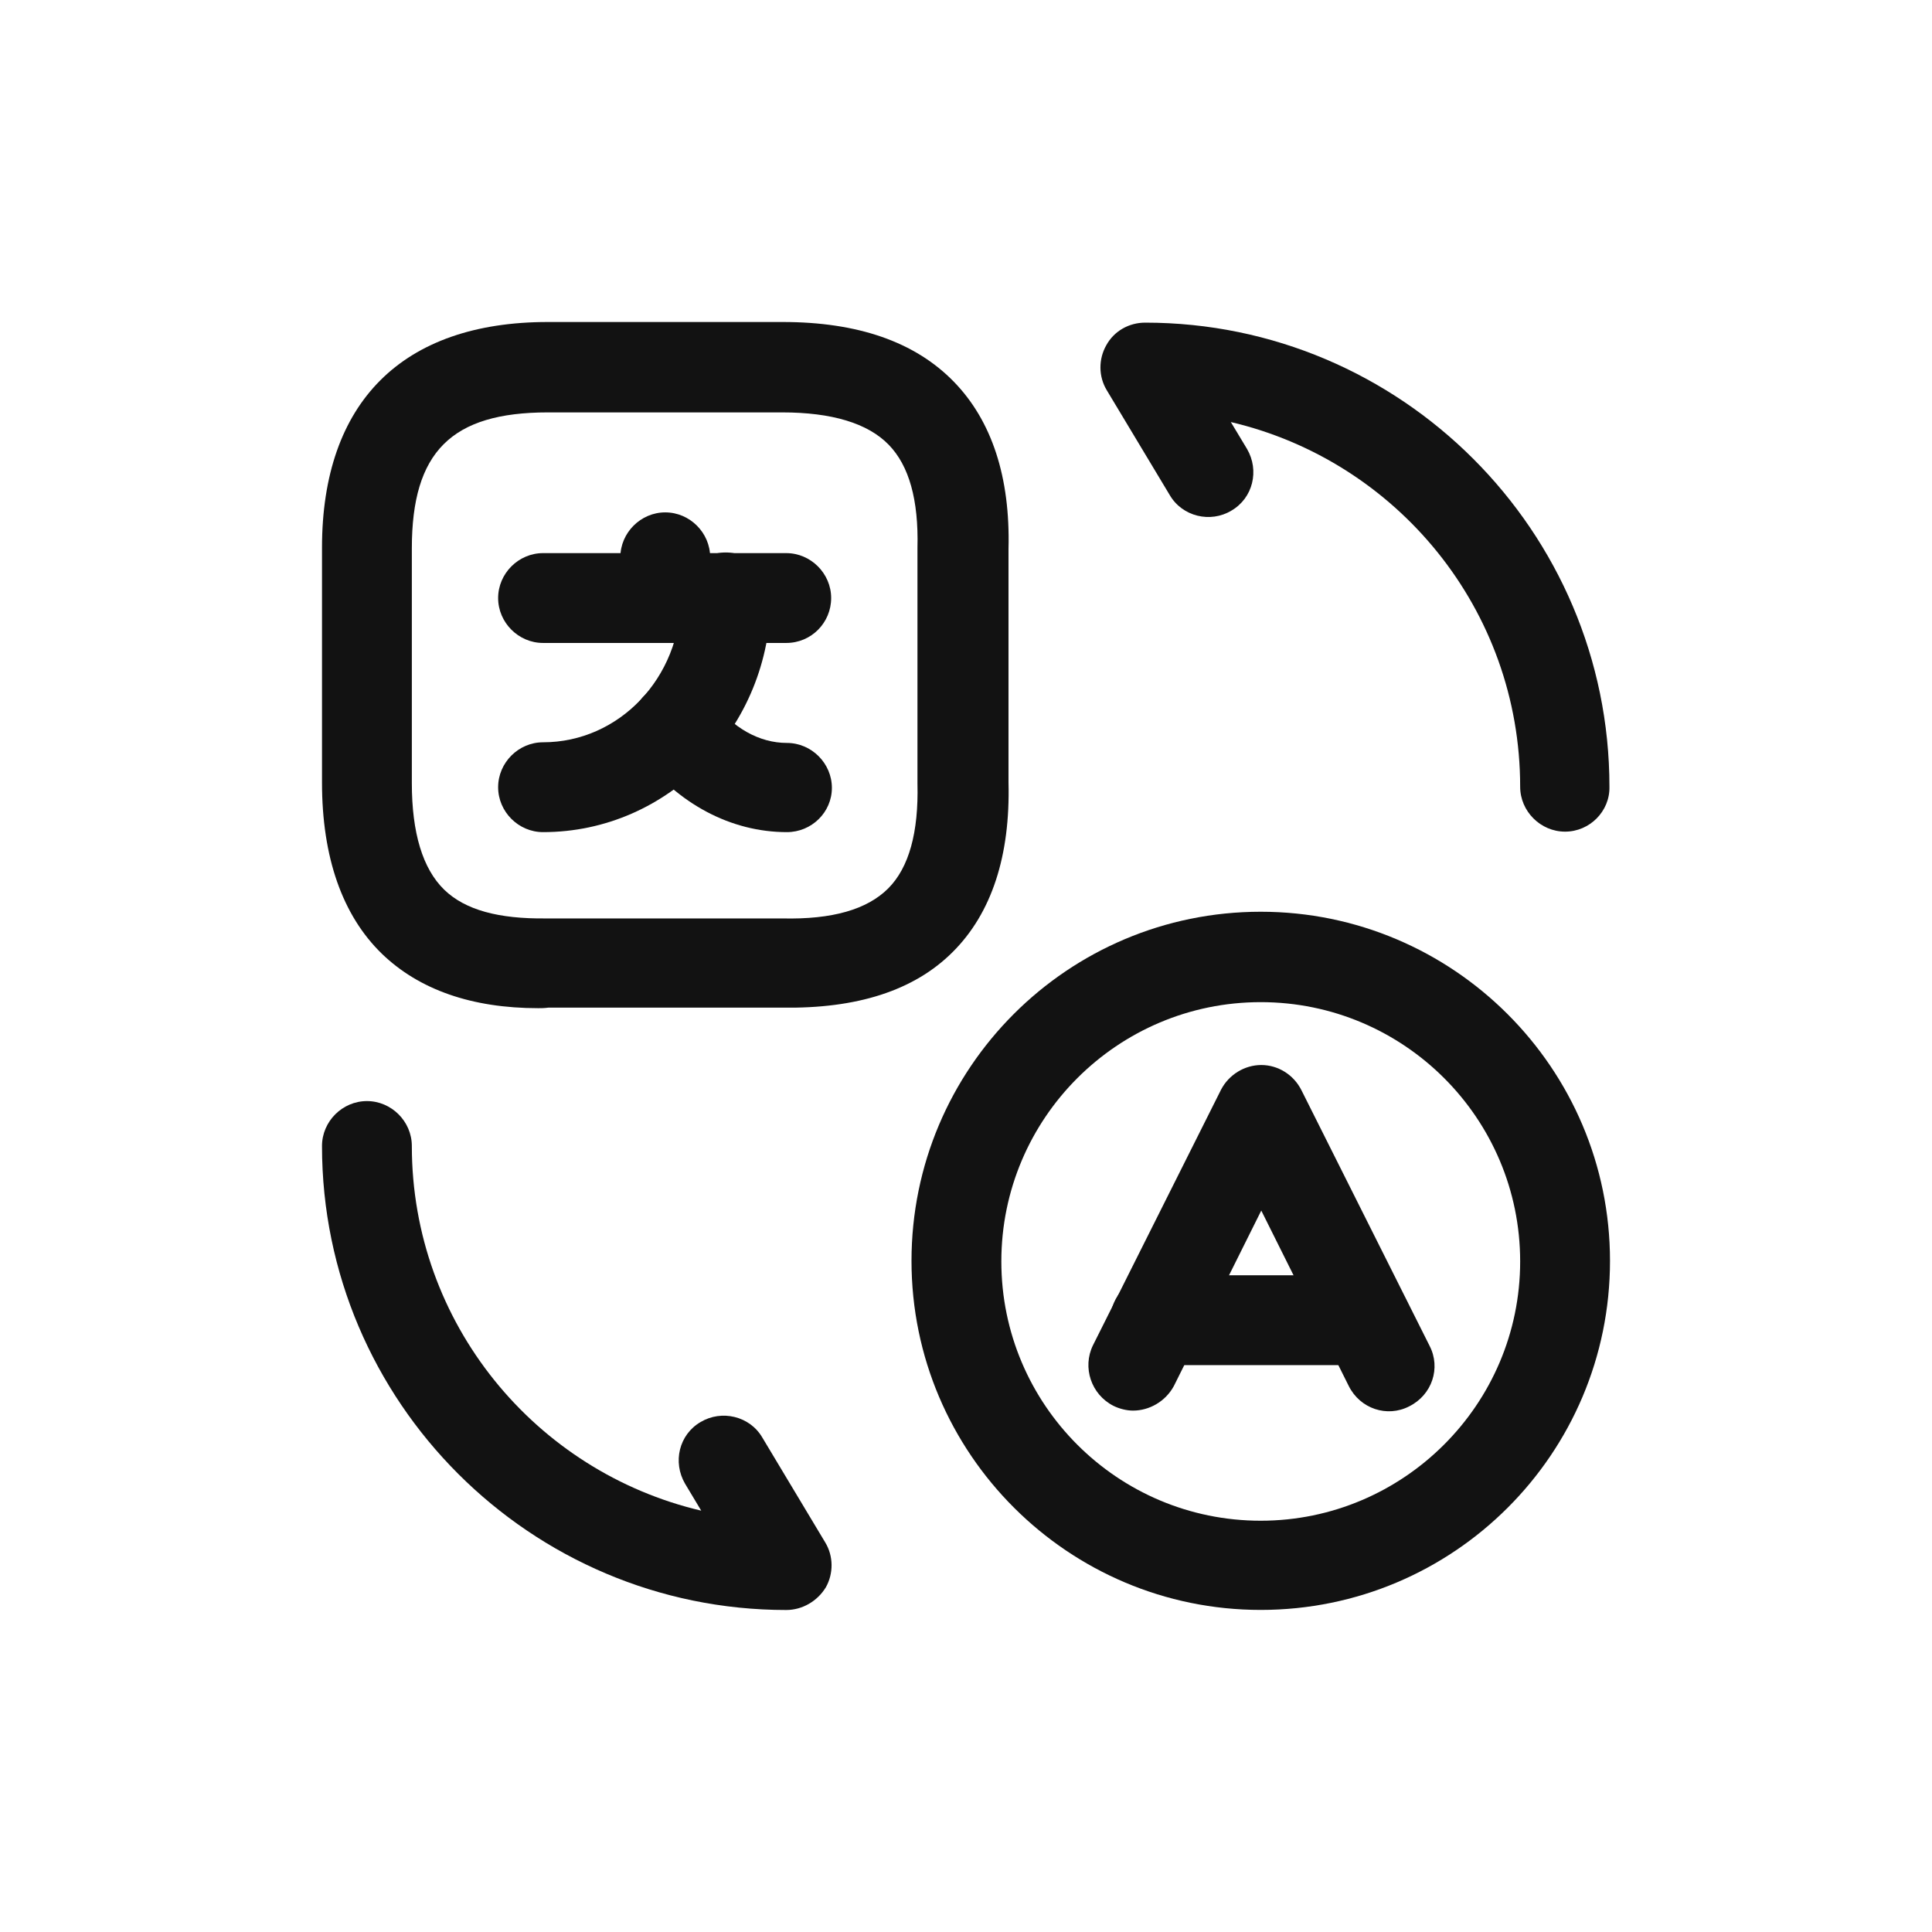 <svg width="24" height="24" viewBox="0 0 24 24" fill="none" xmlns="http://www.w3.org/2000/svg">
<path d="M14.075 17.523C13.994 17.523 13.904 17.5 13.83 17.463C13.555 17.322 13.443 16.987 13.577 16.712L15.169 13.535C15.266 13.35 15.46 13.23 15.668 13.23C15.876 13.23 16.07 13.35 16.167 13.543L17.759 16.719C17.901 16.994 17.789 17.329 17.506 17.47C17.231 17.612 16.896 17.5 16.755 17.218L15.668 15.038L14.582 17.218C14.477 17.411 14.276 17.523 14.075 17.523Z" fill="#121212"/>
<path d="M16.971 16.958H14.352C14.046 16.958 13.793 16.705 13.793 16.4C13.793 16.095 14.046 15.842 14.352 15.842H16.971C17.276 15.842 17.529 16.095 17.529 16.4C17.529 16.705 17.284 16.958 16.971 16.958Z" fill="#121212"/>
<path d="M15.661 19.999C13.273 19.999 11.323 18.058 11.323 15.663C11.323 13.268 13.265 11.326 15.661 11.326C18.05 11.326 20 13.268 20 15.663C20 18.058 18.058 19.999 15.661 19.999ZM15.661 12.449C13.883 12.449 12.439 13.892 12.439 15.67C12.439 17.448 13.883 18.891 15.661 18.891C17.433 18.891 18.884 17.448 18.884 15.67C18.884 13.892 17.44 12.449 15.661 12.449Z" fill="#121212"/>
<path d="M6.687 12.524C5.86 12.524 5.206 12.294 4.744 11.848C4.253 11.371 4 10.65 4 9.72V6.804C4 4.997 4.997 4 6.806 4H9.723C10.653 4 11.367 4.245 11.851 4.744C12.32 5.227 12.551 5.927 12.528 6.819V9.72C12.551 10.628 12.32 11.342 11.836 11.825C11.353 12.309 10.638 12.532 9.715 12.517H6.813C6.761 12.524 6.724 12.524 6.687 12.524ZM6.806 5.123C5.607 5.123 5.116 5.614 5.116 6.812V9.728C5.116 10.345 5.25 10.791 5.518 11.052C5.779 11.305 6.195 11.416 6.783 11.409H9.715C10.341 11.424 10.772 11.297 11.033 11.037C11.293 10.777 11.412 10.338 11.397 9.735V6.804C11.412 6.209 11.293 5.785 11.04 5.525C10.78 5.257 10.333 5.123 9.715 5.123H6.806Z" fill="#121212"/>
<path d="M9.767 7.987H6.746C6.441 7.987 6.188 7.734 6.188 7.429C6.188 7.124 6.441 6.871 6.746 6.871H9.767C10.072 6.871 10.325 7.124 10.325 7.429C10.325 7.734 10.08 7.987 9.767 7.987Z" fill="#121212"/>
<path d="M8.264 7.987C7.959 7.987 7.706 7.734 7.706 7.429V6.923C7.706 6.618 7.959 6.365 8.264 6.365C8.569 6.365 8.822 6.618 8.822 6.923V7.429C8.822 7.734 8.569 7.987 8.264 7.987Z" fill="#121212"/>
<path d="M6.746 10.337C6.441 10.337 6.188 10.084 6.188 9.779C6.188 9.474 6.441 9.221 6.746 9.221C7.691 9.221 8.457 8.418 8.457 7.421C8.457 7.116 8.71 6.863 9.015 6.863C9.321 6.863 9.574 7.116 9.574 7.421C9.574 9.028 8.308 10.337 6.746 10.337Z" fill="#121212"/>
<path d="M9.775 10.337C9.083 10.337 8.421 9.988 7.952 9.37C7.766 9.125 7.818 8.775 8.064 8.589C8.309 8.403 8.659 8.455 8.845 8.701C9.098 9.043 9.433 9.229 9.775 9.229C10.081 9.229 10.334 9.482 10.334 9.787C10.334 10.092 10.081 10.337 9.775 10.337Z" fill="#121212"/>
<path d="M9.767 20C6.59 20 4 17.412 4 14.236C4 13.931 4.253 13.678 4.558 13.678C4.863 13.678 5.116 13.931 5.116 14.236C5.116 16.437 6.649 18.282 8.711 18.766L8.51 18.431C8.354 18.163 8.435 17.821 8.703 17.665C8.964 17.509 9.314 17.59 9.47 17.858L10.251 19.16C10.355 19.331 10.355 19.547 10.259 19.718C10.155 19.889 9.968 20 9.767 20Z" fill="#121212"/>
<path d="M19.442 10.331C19.137 10.331 18.884 10.078 18.884 9.773C18.884 7.571 17.351 5.726 15.29 5.243L15.491 5.577C15.647 5.845 15.565 6.187 15.297 6.343C15.037 6.5 14.687 6.418 14.531 6.15L13.749 4.848C13.645 4.677 13.645 4.462 13.742 4.29C13.839 4.112 14.025 4.008 14.226 4.008C17.403 4.008 19.993 6.596 19.993 9.773C20 10.078 19.747 10.331 19.442 10.331Z" fill="#121212"/>
</svg>
